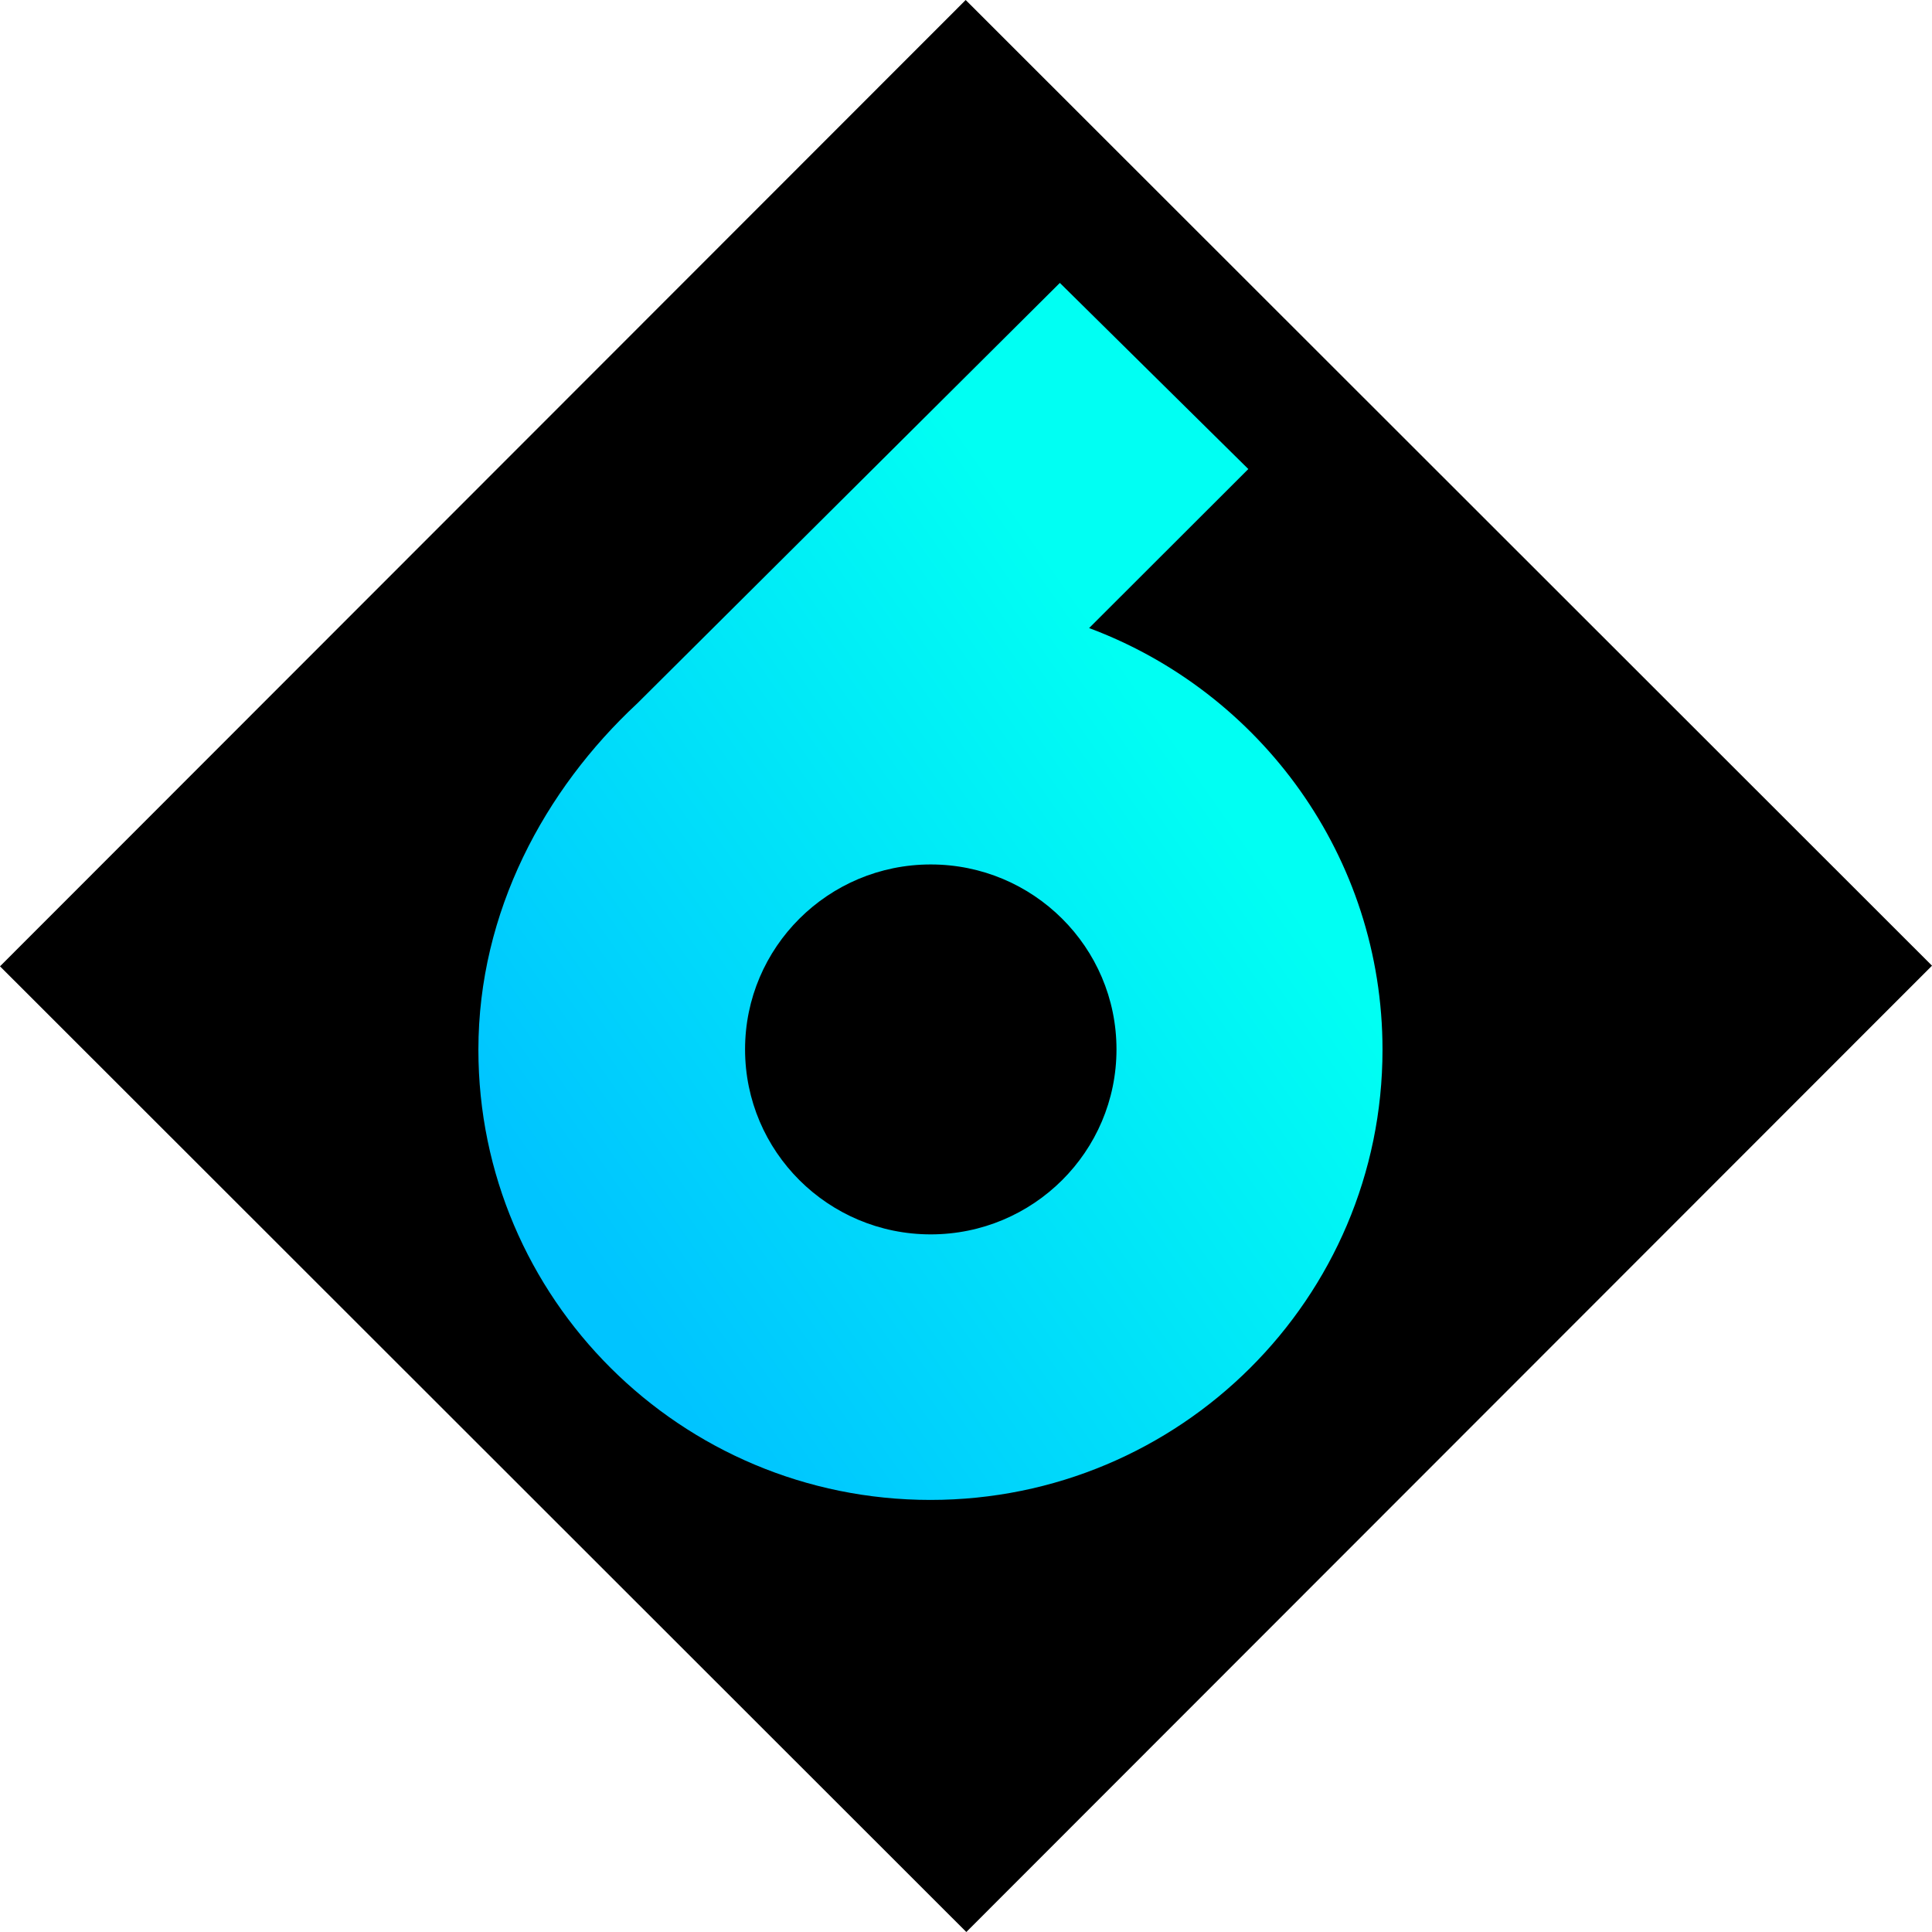 <svg xmlns="http://www.w3.org/2000/svg" height="427.58" width="427.579">
    <defs>
        <clipPath id="a" clipPathUnits="userSpaceOnUse">
            <path d="M1939.26 2001.49c170.7 0 309.1-137.78 309.1-307.7 0-170.07-138.4-307.85-309.1-307.85-170.54 0-308.95 137.78-308.95 307.85 0 169.92 138.41 307.7 308.95 307.7zm-488.42 267.91c-154.08-143.36-264.28-346.71-264.28-576.23 0-413.64 336.72-749.111 752.23-749.111 415.36 0 752.23 335.471 752.23 749.111 0 321.27-203 595.26-488.22 701.68l264.94 264.63-313.62 309.72z"/>
        </clipPath>
        <linearGradient id="b" spreadMethod="pad" gradientTransform="scale(1738.81 -1738.81) rotate(-35 -.849 -1.545)" gradientUnits="userSpaceOnUse" y2="0" x2="1" y1="0" x1="0">
            <stop offset="0" stop-color="#00c4ff"/>
            <stop offset=".039" stop-color="#00c4ff"/>
            <stop offset=".799" stop-color="#00fff3"/>
            <stop offset=".948" stop-color="#00fff3"/>
            <stop offset="1" stop-color="#00fff3"/>
        </linearGradient>
    </defs>
    <path d="M213.86 427.58L0 213.86 213.72 0l213.86 213.72-213.72 213.86"/>
    <g clip-path="url(#a)" transform="matrix(.133 0 0 -.133 -51.938 457.515)">
        <path d="M1939.26 2001.49c170.7 0 309.1-137.78 309.1-307.7 0-170.07-138.4-307.85-309.1-307.85-170.54 0-308.95 137.78-308.95 307.85 0 169.92 138.41 307.7 308.95 307.7zm-488.42 267.91c-154.08-143.36-264.28-346.71-264.28-576.23 0-413.64 336.72-749.111 752.23-749.111 415.36 0 752.23 335.471 752.23 749.111 0 321.27-203 595.26-488.22 701.68l264.94 264.63-313.62 309.72-703.28-699.8" fill="url(#b)"/>
    </g>
</svg>
